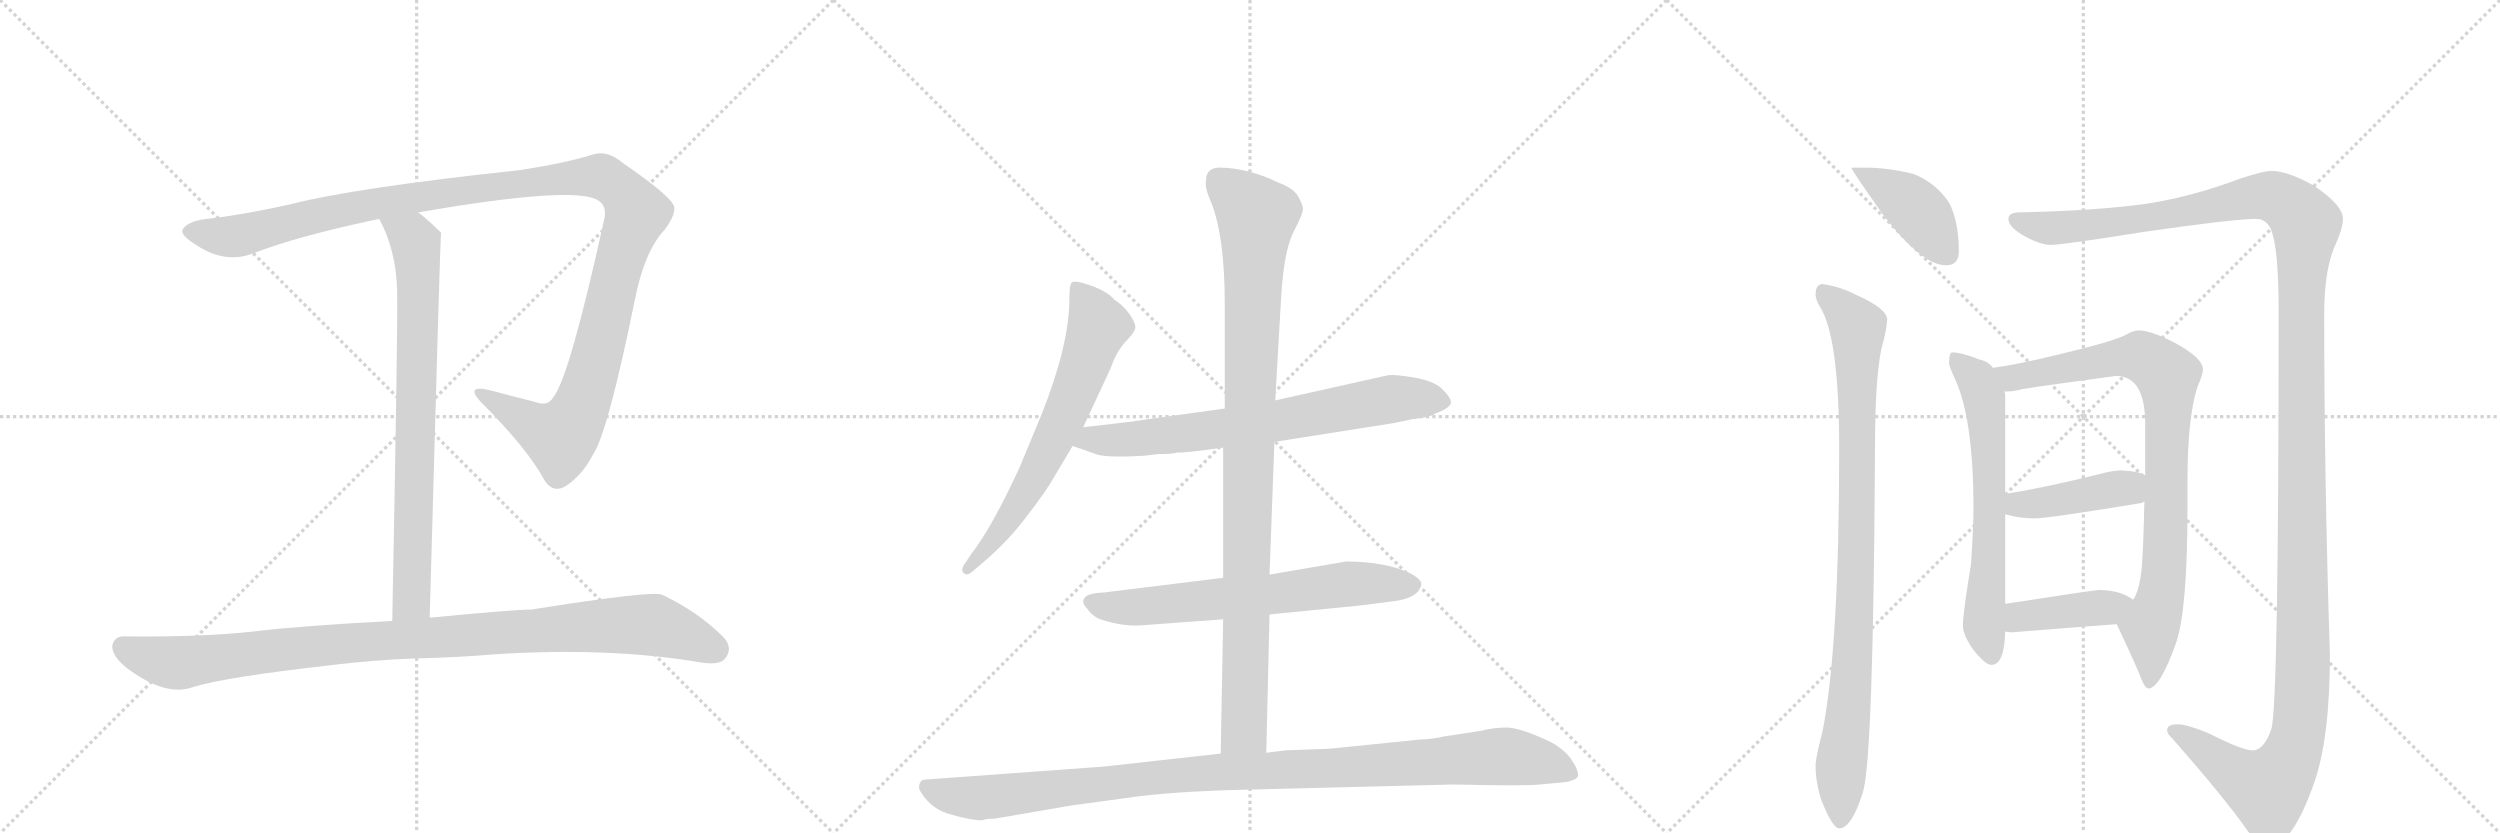 <svg version="1.1" viewBox="0 0 3072 1024" xmlns="http://www.w3.org/2000/svg">
  <g stroke="lightgray" stroke-dasharray="1,1" stroke-width="1" transform="scale(4, 4)">
    <line x1="0" y1="0" x2="256" y2="256"></line>
    <line x1="256" y1="0" x2="0" y2="256"></line>
    <line x1="128" y1="0" x2="128" y2="256"></line>
    <line x1="0" y1="128" x2="256" y2="128"></line>
    <line x1="256" y1="0" x2="512" y2="256"></line>
    <line x1="512" y1="0" x2="256" y2="256"></line>
    <line x1="384" y1="0" x2="384" y2="256"></line>
    <line x1="256" y1="128" x2="512" y2="128"></line>
    <line x1="512" y1="0" x2="768" y2="256"></line>
    <line x1="768" y1="0" x2="512" y2="256"></line>
    <line x1="640" y1="0" x2="640" y2="256"></line>
    <line x1="512" y1="128" x2="768" y2="128"></line>
  </g>
<g transform="scale(1, -1) translate(0, -850)">
   <style type="text/css">
    @keyframes keyframes0 {
      from {
       stroke: black;
       stroke-dashoffset: 1238;
       stroke-width: 128;
       }
       80% {
       animation-timing-function: step-end;
       stroke: black;
       stroke-dashoffset: 0;
       stroke-width: 128;
       }
       to {
       stroke: black;
       stroke-width: 1024;
       }
       }
       #make-me-a-hanzi-animation-0 {
         animation: keyframes0 1.257s both;
         animation-delay: 0s;
         animation-timing-function: linear;
       }
    @keyframes keyframes1 {
      from {
       stroke: black;
       stroke-dashoffset: 761;
       stroke-width: 128;
       }
       71% {
       animation-timing-function: step-end;
       stroke: black;
       stroke-dashoffset: 0;
       stroke-width: 128;
       }
       to {
       stroke: black;
       stroke-width: 1024;
       }
       }
       #make-me-a-hanzi-animation-1 {
         animation: keyframes1 0.869s both;
         animation-delay: 1.257s;
         animation-timing-function: linear;
       }
    @keyframes keyframes2 {
      from {
       stroke: black;
       stroke-dashoffset: 994;
       stroke-width: 128;
       }
       76% {
       animation-timing-function: step-end;
       stroke: black;
       stroke-dashoffset: 0;
       stroke-width: 128;
       }
       to {
       stroke: black;
       stroke-width: 1024;
       }
       }
       #make-me-a-hanzi-animation-2 {
         animation: keyframes2 1.059s both;
         animation-delay: 2.127s;
         animation-timing-function: linear;
       }
    @keyframes keyframes3 {
      from {
       stroke: black;
       stroke-dashoffset: 654;
       stroke-width: 128;
       }
       68% {
       animation-timing-function: step-end;
       stroke: black;
       stroke-dashoffset: 0;
       stroke-width: 128;
       }
       to {
       stroke: black;
       stroke-width: 1024;
       }
       }
       #make-me-a-hanzi-animation-3 {
         animation: keyframes3 0.782s both;
         animation-delay: 3.186s;
         animation-timing-function: linear;
       }
    @keyframes keyframes4 {
      from {
       stroke: black;
       stroke-dashoffset: 709;
       stroke-width: 128;
       }
       70% {
       animation-timing-function: step-end;
       stroke: black;
       stroke-dashoffset: 0;
       stroke-width: 128;
       }
       to {
       stroke: black;
       stroke-width: 1024;
       }
       }
       #make-me-a-hanzi-animation-4 {
         animation: keyframes4 0.827s both;
         animation-delay: 3.968s;
         animation-timing-function: linear;
       }
    @keyframes keyframes5 {
      from {
       stroke: black;
       stroke-dashoffset: 652;
       stroke-width: 128;
       }
       68% {
       animation-timing-function: step-end;
       stroke: black;
       stroke-dashoffset: 0;
       stroke-width: 128;
       }
       to {
       stroke: black;
       stroke-width: 1024;
       }
       }
       #make-me-a-hanzi-animation-5 {
         animation: keyframes5 0.781s both;
         animation-delay: 4.795s;
         animation-timing-function: linear;
       }
    @keyframes keyframes6 {
      from {
       stroke: black;
       stroke-dashoffset: 983;
       stroke-width: 128;
       }
       76% {
       animation-timing-function: step-end;
       stroke: black;
       stroke-dashoffset: 0;
       stroke-width: 128;
       }
       to {
       stroke: black;
       stroke-width: 1024;
       }
       }
       #make-me-a-hanzi-animation-6 {
         animation: keyframes6 1.05s both;
         animation-delay: 5.576s;
         animation-timing-function: linear;
       }
    @keyframes keyframes7 {
      from {
       stroke: black;
       stroke-dashoffset: 1057;
       stroke-width: 128;
       }
       77% {
       animation-timing-function: step-end;
       stroke: black;
       stroke-dashoffset: 0;
       stroke-width: 128;
       }
       to {
       stroke: black;
       stroke-width: 1024;
       }
       }
       #make-me-a-hanzi-animation-7 {
         animation: keyframes7 1.11s both;
         animation-delay: 6.625s;
         animation-timing-function: linear;
       }
    @keyframes keyframes8 {
      from {
       stroke: black;
       stroke-dashoffset: 408;
       stroke-width: 128;
       }
       57% {
       animation-timing-function: step-end;
       stroke: black;
       stroke-dashoffset: 0;
       stroke-width: 128;
       }
       to {
       stroke: black;
       stroke-width: 1024;
       }
       }
       #make-me-a-hanzi-animation-8 {
         animation: keyframes8 0.582s both;
         animation-delay: 7.736s;
         animation-timing-function: linear;
       }
    @keyframes keyframes9 {
      from {
       stroke: black;
       stroke-dashoffset: 920;
       stroke-width: 128;
       }
       75% {
       animation-timing-function: step-end;
       stroke: black;
       stroke-dashoffset: 0;
       stroke-width: 128;
       }
       to {
       stroke: black;
       stroke-width: 1024;
       }
       }
       #make-me-a-hanzi-animation-9 {
         animation: keyframes9 0.999s both;
         animation-delay: 8.318s;
         animation-timing-function: linear;
       }
    @keyframes keyframes10 {
      from {
       stroke: black;
       stroke-dashoffset: 1471;
       stroke-width: 128;
       }
       83% {
       animation-timing-function: step-end;
       stroke: black;
       stroke-dashoffset: 0;
       stroke-width: 128;
       }
       to {
       stroke: black;
       stroke-width: 1024;
       }
       }
       #make-me-a-hanzi-animation-10 {
         animation: keyframes10 1.447s both;
         animation-delay: 9.316s;
         animation-timing-function: linear;
       }
    @keyframes keyframes11 {
      from {
       stroke: black;
       stroke-dashoffset: 635;
       stroke-width: 128;
       }
       67% {
       animation-timing-function: step-end;
       stroke: black;
       stroke-dashoffset: 0;
       stroke-width: 128;
       }
       to {
       stroke: black;
       stroke-width: 1024;
       }
       }
       #make-me-a-hanzi-animation-11 {
         animation: keyframes11 0.767s both;
         animation-delay: 10.764s;
         animation-timing-function: linear;
       }
    @keyframes keyframes12 {
      from {
       stroke: black;
       stroke-dashoffset: 856;
       stroke-width: 128;
       }
       74% {
       animation-timing-function: step-end;
       stroke: black;
       stroke-dashoffset: 0;
       stroke-width: 128;
       }
       to {
       stroke: black;
       stroke-width: 1024;
       }
       }
       #make-me-a-hanzi-animation-12 {
         animation: keyframes12 0.947s both;
         animation-delay: 11.53s;
         animation-timing-function: linear;
       }
    @keyframes keyframes13 {
      from {
       stroke: black;
       stroke-dashoffset: 420;
       stroke-width: 128;
       }
       58% {
       animation-timing-function: step-end;
       stroke: black;
       stroke-dashoffset: 0;
       stroke-width: 128;
       }
       to {
       stroke: black;
       stroke-width: 1024;
       }
       }
       #make-me-a-hanzi-animation-13 {
         animation: keyframes13 0.592s both;
         animation-delay: 12.477s;
         animation-timing-function: linear;
       }
    @keyframes keyframes14 {
      from {
       stroke: black;
       stroke-dashoffset: 407;
       stroke-width: 128;
       }
       57% {
       animation-timing-function: step-end;
       stroke: black;
       stroke-dashoffset: 0;
       stroke-width: 128;
       }
       to {
       stroke: black;
       stroke-width: 1024;
       }
       }
       #make-me-a-hanzi-animation-14 {
         animation: keyframes14 0.581s both;
         animation-delay: 13.069s;
         animation-timing-function: linear;
       }
</style>
<path d="M 514 589 Q 710 623 736 603 Q 745 597 743 583 Q 700 387 680 362 Q 673 350 658 356 Q 630 363 600 371 Q 572 377 590 357 Q 648 299 669 260 Q 679 244 694 252 Q 715 265 729 292 Q 747 319 780 481 Q 792 542 817 568 Q 833 590 827 599 Q 820 612 765 650 Q 746 666 728 660 Q 697 650 639 641 Q 434 619 357 599 Q 299 586 254 581 Q 229 578 224 567 Q 223 560 241 549 Q 277 525 312 539 Q 366 560 466 581 L 514 589 Z" fill="lightgray"></path> 
<path d="M 528 91 Q 541 563 542 564 Q 527 579 514 589 C 491 608 453 608 466 581 Q 487 542 488 492 Q 489 450 482 87 C 481 57 527 61 528 91 Z" fill="lightgray"></path> 
<path d="M 512 41 Q 561 42 608 46 Q 749 55 861 36 Q 886 32 892 42 Q 901 55 888 68 Q 858 98 814 119 Q 804 125 653 101 Q 632 101 528 91 L 482 87 Q 368 81 311 74 Q 248 67 154 68 Q 141 69 138 57 Q 137 44 156 29 Q 204 -7 238 6 Q 277 18 410 33 Q 458 39 512 41 Z" fill="lightgray"></path> 
<path d="M 1331 325 L 1365 398 Q 1371 416 1382 429 Q 1394 441 1395 447 Q 1396 452 1388 464 Q 1380 475 1369 482 Q 1362 491 1341 499 Q 1321 506 1317 503 Q 1314 500 1314 482 Q 1314 427 1280 341 L 1253 276 Q 1219 202 1194 170 L 1186 158 Q 1180 150 1184 146 Q 1188 142 1194 147 L 1207 158 Q 1238 184 1262 216 Q 1286 247 1296 265 L 1318 302 L 1331 325 Z" fill="lightgray"></path> 
<path d="M 1566 307 L 1712 330 L 1736 335 Q 1757 337 1764 342 Q 1783 349 1783 356 Q 1782 363 1771 373 Q 1761 382 1738 386 Q 1715 390 1706 389 L 1567 358 L 1505 348 L 1404 334 Q 1394 332 1331 325 C 1301 322 1290 312 1318 302 L 1344 293 Q 1355 287 1406 290 L 1423 292 Q 1441 292 1447 294 Q 1453 293 1503 300 L 1566 307 Z" fill="lightgray"></path> 
<path d="M 1560 95 L 1672 106 L 1718 112 Q 1744 117 1746 131 Q 1749 137 1732 146 Q 1701 160 1654 160 L 1560 144 L 1503 140 L 1357 122 Q 1334 121 1332 114 Q 1329 109 1336 102 Q 1342 93 1352 89 Q 1382 79 1408 82 L 1503 89 L 1560 95 Z" fill="lightgray"></path> 
<path d="M 1556 -75 L 1560 95 L 1560 144 L 1566 307 L 1567 358 L 1574 480 Q 1577 539 1589 564 Q 1602 589 1601 594 Q 1601 598 1595 609 Q 1589 619 1570 626 Q 1535 643 1501 644 Q 1482 645 1482 628 Q 1480 620 1488 602 Q 1505 560 1505 476 L 1505 348 L 1503 300 L 1503 140 L 1503 89 L 1500 -76 C 1499 -106 1555 -105 1556 -75 Z" fill="lightgray"></path> 
<path d="M 1222 -156 L 1315 -140 L 1381 -131 Q 1426 -124 1505 -121 L 1786 -114 Q 1877 -116 1892 -114 L 1924 -111 Q 1936 -109 1939 -104 Q 1940 -97 1932 -85 Q 1925 -73 1906 -62 Q 1868 -44 1851 -44 Q 1835 -44 1820 -48 L 1774 -55 Q 1763 -58 1742 -59 L 1634 -70 L 1580 -72 L 1556 -75 L 1500 -76 L 1356 -92 L 1136 -108 Q 1132 -108 1130 -113 Q 1128 -119 1132 -124 Q 1145 -145 1169 -151 Q 1193 -158 1207 -158 Q 1211 -156 1222 -156 Z" fill="lightgray"></path> 
<path d="M 2292 644 L 2275 644 Q 2275 641 2314 586 Q 2362 524 2391 524 Q 2407 524 2407 541 Q 2407 578 2395 601 Q 2379 625 2352 636 Q 2321 644 2292 644 Z" fill="lightgray"></path> 
<path d="M 2239 501 Q 2231 500 2231 488 Q 2231 481 2237 472 Q 2260 434 2260 299 Q 2260 51 2239 -51 Q 2231 -81 2231 -91 Q 2231 -111 2238 -133 Q 2252 -168 2260 -168 Q 2275 -168 2289 -124 Q 2302 -84 2304 299 Q 2304 384 2312 422 Q 2318 443 2319 457 Q 2319 471 2280 488 Q 2261 498 2239 501 Z" fill="lightgray"></path> 
<path d="M 2791 640 Q 2782 640 2754 631 Q 2696 609 2640 600 Q 2578 591 2479 589 Q 2468 588 2468 581 Q 2468 572 2484 562 Q 2504 550 2519 549 Q 2534 549 2634 565 Q 2745 581 2772 581 Q 2787 581 2792 564 Q 2800 540 2800 465 Q 2800 -17 2791 -46 Q 2782 -72 2768 -72 Q 2755 -72 2714 -51 Q 2687 -40 2676 -40 Q 2663 -40 2663 -47 Q 2663 -52 2669 -57 Q 2734 -131 2762 -171 Q 2777 -191 2787 -191 Q 2816 -191 2844 -111 Q 2863 -56 2863 46 Q 2856 259 2856 465 Q 2856 521 2871 552 Q 2879 571 2879 581 Q 2879 598 2843 622 Q 2811 640 2791 640 Z" fill="lightgray"></path> 
<path d="M 2399 417 Q 2395 417 2395 404 Q 2395 400 2402 385 Q 2425 336 2425 225 Q 2425 203 2422 157 Q 2412 96 2412 81 Q 2412 71 2423 54 Q 2439 33 2447 33 Q 2463 33 2464 74 L 2464 108 L 2464 218 L 2464 243 L 2464 365 Q 2464 366 2463 369 L 2449 398 Q 2443 406 2433 408 Q 2410 417 2399 417 Z" fill="lightgray"></path> 
<path d="M 2601 83 Q 2619 45 2628 24 Q 2635 4 2640 4 Q 2654 4 2674 60 Q 2688 101 2688 227 L 2688 260 Q 2688 336 2700 374 Q 2707 390 2707 396 Q 2707 410 2672 429 Q 2643 444 2628 444 Q 2622 444 2613 439 Q 2599 431 2532 415 Q 2479 402 2449 398 C 2419 393 2433 366 2463 369 L 2468 369 Q 2474 369 2486 372 Q 2503 375 2600 388 Q 2636 388 2636 329 L 2636 266 L 2635 234 Q 2634 183 2632 155 Q 2629 123 2621 113 C 2610 85 2597 92 2601 83 Z" fill="lightgray"></path> 
<path d="M 2464 218 Q 2482 213 2500 213 Q 2517 213 2632 232 Q 2634 233 2635 234 C 2662 246 2663 254 2636 266 Q 2628 271 2607 272 Q 2597 272 2582 268 Q 2514 251 2464 243 C 2434 238 2435 225 2464 218 Z" fill="lightgray"></path> 
<path d="M 2464 74 Q 2468 73 2472 73 Q 2534 78 2601 83 C 2631 85 2646 96 2621 113 Q 2619 115 2613 118 Q 2599 125 2579 125 Q 2574 125 2464 108 C 2434 103 2434 79 2464 74 Z" fill="lightgray"></path> 
      <clipPath id="make-me-a-hanzi-clip-0">
      <path d="M 514 589 Q 710 623 736 603 Q 745 597 743 583 Q 700 387 680 362 Q 673 350 658 356 Q 630 363 600 371 Q 572 377 590 357 Q 648 299 669 260 Q 679 244 694 252 Q 715 265 729 292 Q 747 319 780 481 Q 792 542 817 568 Q 833 590 827 599 Q 820 612 765 650 Q 746 666 728 660 Q 697 650 639 641 Q 434 619 357 599 Q 299 586 254 581 Q 229 578 224 567 Q 223 560 241 549 Q 277 525 312 539 Q 366 560 466 581 L 514 589 Z" fill="lightgray"></path>
      </clipPath>
      <path clip-path="url(#make-me-a-hanzi-clip-0)" d="M 232 566 L 270 559 L 298 561 L 420 592 L 566 617 L 576 614 L 716 633 L 744 631 L 771 608 L 782 588 L 757 516 L 724 376 L 708 338 L 688 313 L 592 366 " fill="none" id="make-me-a-hanzi-animation-0" stroke-dasharray="1110 2220" stroke-linecap="round"></path>

      <clipPath id="make-me-a-hanzi-clip-1">
      <path d="M 528 91 Q 541 563 542 564 Q 527 579 514 589 C 491 608 453 608 466 581 Q 487 542 488 492 Q 489 450 482 87 C 481 57 527 61 528 91 Z" fill="lightgray"></path>
      </clipPath>
      <path clip-path="url(#make-me-a-hanzi-clip-1)" d="M 473 576 L 506 559 L 514 506 L 507 113 L 489 101 " fill="none" id="make-me-a-hanzi-animation-1" stroke-dasharray="633 1266" stroke-linecap="round"></path>

      <clipPath id="make-me-a-hanzi-clip-2">
      <path d="M 512 41 Q 561 42 608 46 Q 749 55 861 36 Q 886 32 892 42 Q 901 55 888 68 Q 858 98 814 119 Q 804 125 653 101 Q 632 101 528 91 L 482 87 Q 368 81 311 74 Q 248 67 154 68 Q 141 69 138 57 Q 137 44 156 29 Q 204 -7 238 6 Q 277 18 410 33 Q 458 39 512 41 Z" fill="lightgray"></path>
      </clipPath>
      <path clip-path="url(#make-me-a-hanzi-clip-2)" d="M 151 55 L 192 39 L 224 36 L 435 61 L 803 82 L 878 53 " fill="none" id="make-me-a-hanzi-animation-2" stroke-dasharray="866 1732" stroke-linecap="round"></path>

      <clipPath id="make-me-a-hanzi-clip-3">
      <path d="M 1331 325 L 1365 398 Q 1371 416 1382 429 Q 1394 441 1395 447 Q 1396 452 1388 464 Q 1380 475 1369 482 Q 1362 491 1341 499 Q 1321 506 1317 503 Q 1314 500 1314 482 Q 1314 427 1280 341 L 1253 276 Q 1219 202 1194 170 L 1186 158 Q 1180 150 1184 146 Q 1188 142 1194 147 L 1207 158 Q 1238 184 1262 216 Q 1286 247 1296 265 L 1318 302 L 1331 325 Z" fill="lightgray"></path>
      </clipPath>
      <path clip-path="url(#make-me-a-hanzi-clip-3)" d="M 1321 498 L 1343 466 L 1349 446 L 1325 380 L 1263 248 L 1218 182 L 1189 151 " fill="none" id="make-me-a-hanzi-animation-3" stroke-dasharray="526 1052" stroke-linecap="round"></path>

      <clipPath id="make-me-a-hanzi-clip-4">
      <path d="M 1566 307 L 1712 330 L 1736 335 Q 1757 337 1764 342 Q 1783 349 1783 356 Q 1782 363 1771 373 Q 1761 382 1738 386 Q 1715 390 1706 389 L 1567 358 L 1505 348 L 1404 334 Q 1394 332 1331 325 C 1301 322 1290 312 1318 302 L 1344 293 Q 1355 287 1406 290 L 1423 292 Q 1441 292 1447 294 Q 1453 293 1503 300 L 1566 307 Z" fill="lightgray"></path>
      </clipPath>
      <path clip-path="url(#make-me-a-hanzi-clip-4)" d="M 1326 305 L 1342 311 L 1394 309 L 1569 332 L 1710 360 L 1774 357 " fill="none" id="make-me-a-hanzi-animation-4" stroke-dasharray="581 1162" stroke-linecap="round"></path>

      <clipPath id="make-me-a-hanzi-clip-5">
      <path d="M 1560 95 L 1672 106 L 1718 112 Q 1744 117 1746 131 Q 1749 137 1732 146 Q 1701 160 1654 160 L 1560 144 L 1503 140 L 1357 122 Q 1334 121 1332 114 Q 1329 109 1336 102 Q 1342 93 1352 89 Q 1382 79 1408 82 L 1503 89 L 1560 95 Z" fill="lightgray"></path>
      </clipPath>
      <path clip-path="url(#make-me-a-hanzi-clip-5)" d="M 1341 110 L 1389 103 L 1662 133 L 1735 131 " fill="none" id="make-me-a-hanzi-animation-5" stroke-dasharray="524 1048" stroke-linecap="round"></path>

      <clipPath id="make-me-a-hanzi-clip-6">
      <path d="M 1556 -75 L 1560 95 L 1560 144 L 1566 307 L 1567 358 L 1574 480 Q 1577 539 1589 564 Q 1602 589 1601 594 Q 1601 598 1595 609 Q 1589 619 1570 626 Q 1535 643 1501 644 Q 1482 645 1482 628 Q 1480 620 1488 602 Q 1505 560 1505 476 L 1505 348 L 1503 300 L 1503 140 L 1503 89 L 1500 -76 C 1499 -106 1555 -105 1556 -75 Z" fill="lightgray"></path>
      </clipPath>
      <path clip-path="url(#make-me-a-hanzi-clip-6)" d="M 1497 629 L 1544 584 L 1529 -47 L 1507 -69 " fill="none" id="make-me-a-hanzi-animation-6" stroke-dasharray="855 1710" stroke-linecap="round"></path>

      <clipPath id="make-me-a-hanzi-clip-7">
      <path d="M 1222 -156 L 1315 -140 L 1381 -131 Q 1426 -124 1505 -121 L 1786 -114 Q 1877 -116 1892 -114 L 1924 -111 Q 1936 -109 1939 -104 Q 1940 -97 1932 -85 Q 1925 -73 1906 -62 Q 1868 -44 1851 -44 Q 1835 -44 1820 -48 L 1774 -55 Q 1763 -58 1742 -59 L 1634 -70 L 1580 -72 L 1556 -75 L 1500 -76 L 1356 -92 L 1136 -108 Q 1132 -108 1130 -113 Q 1128 -119 1132 -124 Q 1145 -145 1169 -151 Q 1193 -158 1207 -158 Q 1211 -156 1222 -156 Z" fill="lightgray"></path>
      </clipPath>
      <path clip-path="url(#make-me-a-hanzi-clip-7)" d="M 1139 -117 L 1159 -126 L 1204 -131 L 1452 -102 L 1845 -79 L 1895 -87 L 1932 -101 " fill="none" id="make-me-a-hanzi-animation-7" stroke-dasharray="929 1858" stroke-linecap="round"></path>

      <clipPath id="make-me-a-hanzi-clip-8">
      <path d="M 2292 644 L 2275 644 Q 2275 641 2314 586 Q 2362 524 2391 524 Q 2407 524 2407 541 Q 2407 578 2395 601 Q 2379 625 2352 636 Q 2321 644 2292 644 Z" fill="lightgray"></path>
      </clipPath>
      <path clip-path="url(#make-me-a-hanzi-clip-8)" d="M 2282 639 L 2351 597 L 2393 539 " fill="none" id="make-me-a-hanzi-animation-8" stroke-dasharray="280 560" stroke-linecap="round"></path>

      <clipPath id="make-me-a-hanzi-clip-9">
      <path d="M 2239 501 Q 2231 500 2231 488 Q 2231 481 2237 472 Q 2260 434 2260 299 Q 2260 51 2239 -51 Q 2231 -81 2231 -91 Q 2231 -111 2238 -133 Q 2252 -168 2260 -168 Q 2275 -168 2289 -124 Q 2302 -84 2304 299 Q 2304 384 2312 422 Q 2318 443 2319 457 Q 2319 471 2280 488 Q 2261 498 2239 501 Z" fill="lightgray"></path>
      </clipPath>
      <path clip-path="url(#make-me-a-hanzi-clip-9)" d="M 2244 489 L 2276 457 L 2283 437 L 2282 158 L 2261 -160 " fill="none" id="make-me-a-hanzi-animation-9" stroke-dasharray="792 1584" stroke-linecap="round"></path>

      <clipPath id="make-me-a-hanzi-clip-10">
      <path d="M 2791 640 Q 2782 640 2754 631 Q 2696 609 2640 600 Q 2578 591 2479 589 Q 2468 588 2468 581 Q 2468 572 2484 562 Q 2504 550 2519 549 Q 2534 549 2634 565 Q 2745 581 2772 581 Q 2787 581 2792 564 Q 2800 540 2800 465 Q 2800 -17 2791 -46 Q 2782 -72 2768 -72 Q 2755 -72 2714 -51 Q 2687 -40 2676 -40 Q 2663 -40 2663 -47 Q 2663 -52 2669 -57 Q 2734 -131 2762 -171 Q 2777 -191 2787 -191 Q 2816 -191 2844 -111 Q 2863 -56 2863 46 Q 2856 259 2856 465 Q 2856 521 2871 552 Q 2879 571 2879 581 Q 2879 598 2843 622 Q 2811 640 2791 640 Z" fill="lightgray"></path>
      </clipPath>
      <path clip-path="url(#make-me-a-hanzi-clip-10)" d="M 2477 580 L 2498 572 L 2560 572 L 2644 581 L 2784 609 L 2808 602 L 2834 575 L 2826 450 L 2830 18 L 2822 -61 L 2800 -107 L 2785 -119 L 2756 -106 L 2672 -48 " fill="none" id="make-me-a-hanzi-animation-10" stroke-dasharray="1343 2686" stroke-linecap="round"></path>

      <clipPath id="make-me-a-hanzi-clip-11">
      <path d="M 2399 417 Q 2395 417 2395 404 Q 2395 400 2402 385 Q 2425 336 2425 225 Q 2425 203 2422 157 Q 2412 96 2412 81 Q 2412 71 2423 54 Q 2439 33 2447 33 Q 2463 33 2464 74 L 2464 108 L 2464 218 L 2464 243 L 2464 365 Q 2464 366 2463 369 L 2449 398 Q 2443 406 2433 408 Q 2410 417 2399 417 Z" fill="lightgray"></path>
      </clipPath>
      <path clip-path="url(#make-me-a-hanzi-clip-11)" d="M 2402 409 L 2430 383 L 2439 353 L 2445 224 L 2438 84 L 2447 45 " fill="none" id="make-me-a-hanzi-animation-11" stroke-dasharray="507 1014" stroke-linecap="round"></path>

      <clipPath id="make-me-a-hanzi-clip-12">
      <path d="M 2601 83 Q 2619 45 2628 24 Q 2635 4 2640 4 Q 2654 4 2674 60 Q 2688 101 2688 227 L 2688 260 Q 2688 336 2700 374 Q 2707 390 2707 396 Q 2707 410 2672 429 Q 2643 444 2628 444 Q 2622 444 2613 439 Q 2599 431 2532 415 Q 2479 402 2449 398 C 2419 393 2433 366 2463 369 L 2468 369 Q 2474 369 2486 372 Q 2503 375 2600 388 Q 2636 388 2636 329 L 2636 266 L 2635 234 Q 2634 183 2632 155 Q 2629 123 2621 113 C 2610 85 2597 92 2601 83 Z" fill="lightgray"></path>
      </clipPath>
      <path clip-path="url(#make-me-a-hanzi-clip-12)" d="M 2455 395 L 2477 386 L 2630 412 L 2663 388 L 2660 157 L 2654 111 L 2642 80 L 2641 10 " fill="none" id="make-me-a-hanzi-animation-12" stroke-dasharray="728 1456" stroke-linecap="round"></path>

      <clipPath id="make-me-a-hanzi-clip-13">
      <path d="M 2464 218 Q 2482 213 2500 213 Q 2517 213 2632 232 Q 2634 233 2635 234 C 2662 246 2663 254 2636 266 Q 2628 271 2607 272 Q 2597 272 2582 268 Q 2514 251 2464 243 C 2434 238 2435 225 2464 218 Z" fill="lightgray"></path>
      </clipPath>
      <path clip-path="url(#make-me-a-hanzi-clip-13)" d="M 2472 237 L 2479 230 L 2495 230 L 2603 250 L 2629 240 " fill="none" id="make-me-a-hanzi-animation-13" stroke-dasharray="292 584" stroke-linecap="round"></path>

      <clipPath id="make-me-a-hanzi-clip-14">
      <path d="M 2464 74 Q 2468 73 2472 73 Q 2534 78 2601 83 C 2631 85 2646 96 2621 113 Q 2619 115 2613 118 Q 2599 125 2579 125 Q 2574 125 2464 108 C 2434 103 2434 79 2464 74 Z" fill="lightgray"></path>
      </clipPath>
      <path clip-path="url(#make-me-a-hanzi-clip-14)" d="M 2469 80 L 2481 91 L 2504 96 L 2589 103 L 2614 111 " fill="none" id="make-me-a-hanzi-animation-14" stroke-dasharray="279 558" stroke-linecap="round"></path>

</g>
</svg>
